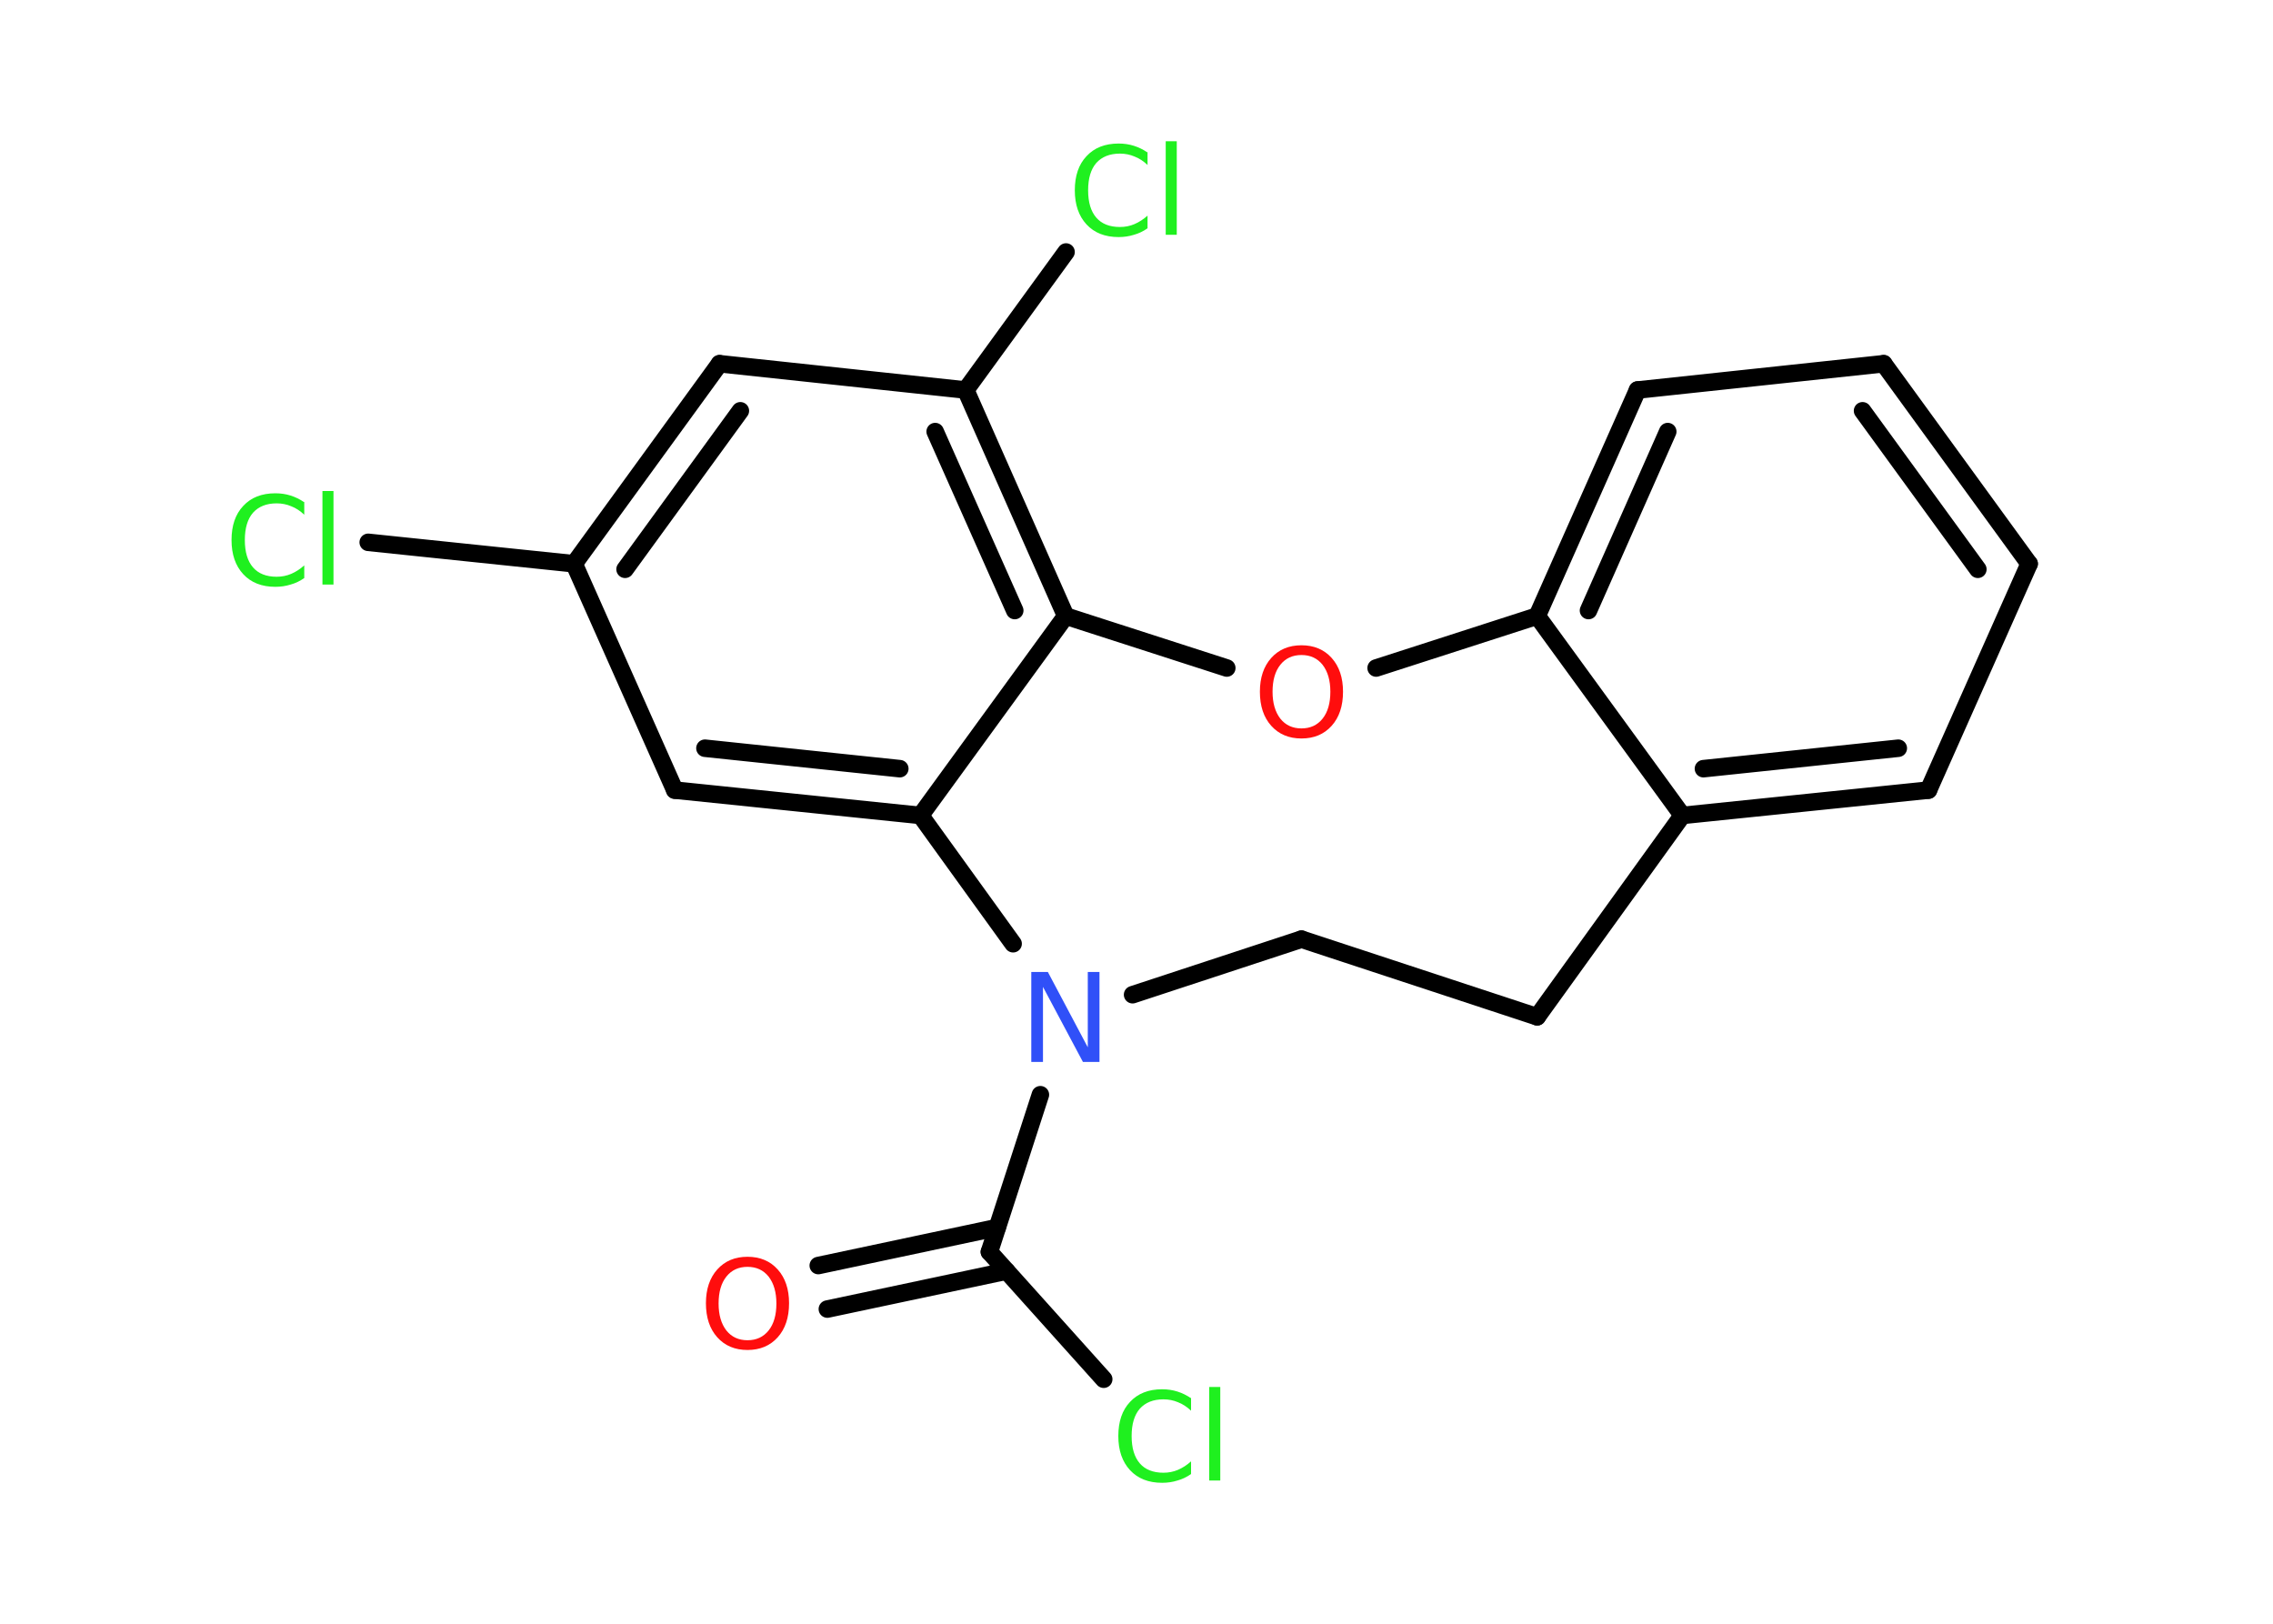 <?xml version='1.0' encoding='UTF-8'?>
<!DOCTYPE svg PUBLIC "-//W3C//DTD SVG 1.1//EN" "http://www.w3.org/Graphics/SVG/1.1/DTD/svg11.dtd">
<svg version='1.2' xmlns='http://www.w3.org/2000/svg' xmlns:xlink='http://www.w3.org/1999/xlink' width='70.0mm' height='50.0mm' viewBox='0 0 70.0 50.0'>
  <desc>Generated by the Chemistry Development Kit (http://github.com/cdk)</desc>
  <g stroke-linecap='round' stroke-linejoin='round' stroke='#000000' stroke-width='.54' fill='#1FF01F'>
    <rect x='.0' y='.0' width='70.0' height='50.0' fill='#FFFFFF' stroke='none'/>
    <g id='mol1' class='mol'>
      <g id='mol1bnd1' class='bond'>
        <line x1='25.2' y1='38.97' x2='30.71' y2='37.8'/>
        <line x1='25.48' y1='40.31' x2='31.0' y2='39.14'/>
      </g>
      <line id='mol1bnd2' class='bond' x1='30.47' y1='38.55' x2='33.99' y2='42.47'/>
      <line id='mol1bnd3' class='bond' x1='30.47' y1='38.55' x2='32.04' y2='33.71'/>
      <line id='mol1bnd4' class='bond' x1='34.88' y1='30.63' x2='40.08' y2='28.92'/>
      <line id='mol1bnd5' class='bond' x1='40.08' y1='28.92' x2='47.34' y2='31.31'/>
      <line id='mol1bnd6' class='bond' x1='47.34' y1='31.31' x2='51.81' y2='25.11'/>
      <g id='mol1bnd7' class='bond'>
        <line x1='51.81' y1='25.11' x2='59.39' y2='24.33'/>
        <line x1='52.46' y1='23.67' x2='58.46' y2='23.04'/>
      </g>
      <line id='mol1bnd8' class='bond' x1='59.39' y1='24.33' x2='62.49' y2='17.36'/>
      <g id='mol1bnd9' class='bond'>
        <line x1='62.49' y1='17.36' x2='58.01' y2='11.2'/>
        <line x1='60.91' y1='17.53' x2='57.36' y2='12.65'/>
      </g>
      <line id='mol1bnd10' class='bond' x1='58.01' y1='11.2' x2='50.43' y2='12.01'/>
      <g id='mol1bnd11' class='bond'>
        <line x1='50.43' y1='12.01' x2='47.34' y2='18.97'/>
        <line x1='51.36' y1='13.29' x2='48.92' y2='18.8'/>
      </g>
      <line id='mol1bnd12' class='bond' x1='51.81' y1='25.11' x2='47.34' y2='18.97'/>
      <line id='mol1bnd13' class='bond' x1='47.34' y1='18.97' x2='42.38' y2='20.57'/>
      <line id='mol1bnd14' class='bond' x1='37.78' y1='20.57' x2='32.82' y2='18.97'/>
      <g id='mol1bnd15' class='bond'>
        <line x1='32.82' y1='18.97' x2='29.74' y2='12.01'/>
        <line x1='31.25' y1='18.8' x2='28.8' y2='13.29'/>
      </g>
      <line id='mol1bnd16' class='bond' x1='29.74' y1='12.01' x2='32.83' y2='7.76'/>
      <line id='mol1bnd17' class='bond' x1='29.74' y1='12.01' x2='22.16' y2='11.2'/>
      <g id='mol1bnd18' class='bond'>
        <line x1='22.16' y1='11.2' x2='17.68' y2='17.36'/>
        <line x1='22.8' y1='12.65' x2='19.25' y2='17.53'/>
      </g>
      <line id='mol1bnd19' class='bond' x1='17.68' y1='17.36' x2='11.34' y2='16.7'/>
      <line id='mol1bnd20' class='bond' x1='17.68' y1='17.36' x2='20.78' y2='24.33'/>
      <g id='mol1bnd21' class='bond'>
        <line x1='20.78' y1='24.33' x2='28.35' y2='25.11'/>
        <line x1='21.71' y1='23.04' x2='27.71' y2='23.67'/>
      </g>
      <line id='mol1bnd22' class='bond' x1='32.82' y1='18.97' x2='28.35' y2='25.11'/>
      <line id='mol1bnd23' class='bond' x1='31.2' y1='29.06' x2='28.35' y2='25.11'/>
      <path id='mol1atm1' class='atom' d='M23.02 39.01q-.41 .0 -.65 .3q-.24 .3 -.24 .83q.0 .52 .24 .83q.24 .3 .65 .3q.41 .0 .65 -.3q.24 -.3 .24 -.83q.0 -.52 -.24 -.83q-.24 -.3 -.65 -.3zM23.02 38.7q.58 .0 .93 .39q.35 .39 .35 1.04q.0 .66 -.35 1.05q-.35 .39 -.93 .39q-.58 .0 -.93 -.39q-.35 -.39 -.35 -1.05q.0 -.65 .35 -1.04q.35 -.39 .93 -.39z' stroke='none' fill='#FF0D0D'/>
      <path id='mol1atm3' class='atom' d='M36.68 43.04v.4q-.19 -.18 -.4 -.26q-.21 -.09 -.45 -.09q-.47 .0 -.73 .29q-.25 .29 -.25 .84q.0 .55 .25 .84q.25 .29 .73 .29q.24 .0 .45 -.09q.21 -.09 .4 -.26v.39q-.2 .14 -.42 .2q-.22 .07 -.47 .07q-.63 .0 -.99 -.39q-.36 -.39 -.36 -1.05q.0 -.67 .36 -1.05q.36 -.39 .99 -.39q.25 .0 .47 .07q.22 .07 .41 .2zM37.24 42.71h.34v2.88h-.34v-2.88z' stroke='none'/>
      <path id='mol1atm4' class='atom' d='M31.77 29.93h.5l1.23 2.32v-2.32h.36v2.77h-.51l-1.23 -2.31v2.31h-.36v-2.77z' stroke='none' fill='#3050F8'/>
      <path id='mol1atm13' class='atom' d='M40.08 20.17q-.41 .0 -.65 .3q-.24 .3 -.24 .83q.0 .52 .24 .83q.24 .3 .65 .3q.41 .0 .65 -.3q.24 -.3 .24 -.83q.0 -.52 -.24 -.83q-.24 -.3 -.65 -.3zM40.08 19.87q.58 .0 .93 .39q.35 .39 .35 1.04q.0 .66 -.35 1.05q-.35 .39 -.93 .39q-.58 .0 -.93 -.39q-.35 -.39 -.35 -1.05q.0 -.65 .35 -1.04q.35 -.39 .93 -.39z' stroke='none' fill='#FF0D0D'/>
      <path id='mol1atm16' class='atom' d='M35.34 4.68v.4q-.19 -.18 -.4 -.26q-.21 -.09 -.45 -.09q-.47 .0 -.73 .29q-.25 .29 -.25 .84q.0 .55 .25 .84q.25 .29 .73 .29q.24 .0 .45 -.09q.21 -.09 .4 -.26v.39q-.2 .14 -.42 .2q-.22 .07 -.47 .07q-.63 .0 -.99 -.39q-.36 -.39 -.36 -1.05q.0 -.67 .36 -1.05q.36 -.39 .99 -.39q.25 .0 .47 .07q.22 .07 .41 .2zM35.9 4.35h.34v2.88h-.34v-2.88z' stroke='none'/>
      <path id='mol1atm19' class='atom' d='M9.37 15.45v.4q-.19 -.18 -.4 -.26q-.21 -.09 -.45 -.09q-.47 .0 -.73 .29q-.25 .29 -.25 .84q.0 .55 .25 .84q.25 .29 .73 .29q.24 .0 .45 -.09q.21 -.09 .4 -.26v.39q-.2 .14 -.42 .2q-.22 .07 -.47 .07q-.63 .0 -.99 -.39q-.36 -.39 -.36 -1.05q.0 -.67 .36 -1.05q.36 -.39 .99 -.39q.25 .0 .47 .07q.22 .07 .41 .2zM9.93 15.12h.34v2.88h-.34v-2.88z' stroke='none'/>
    </g>
  </g>
</svg>
